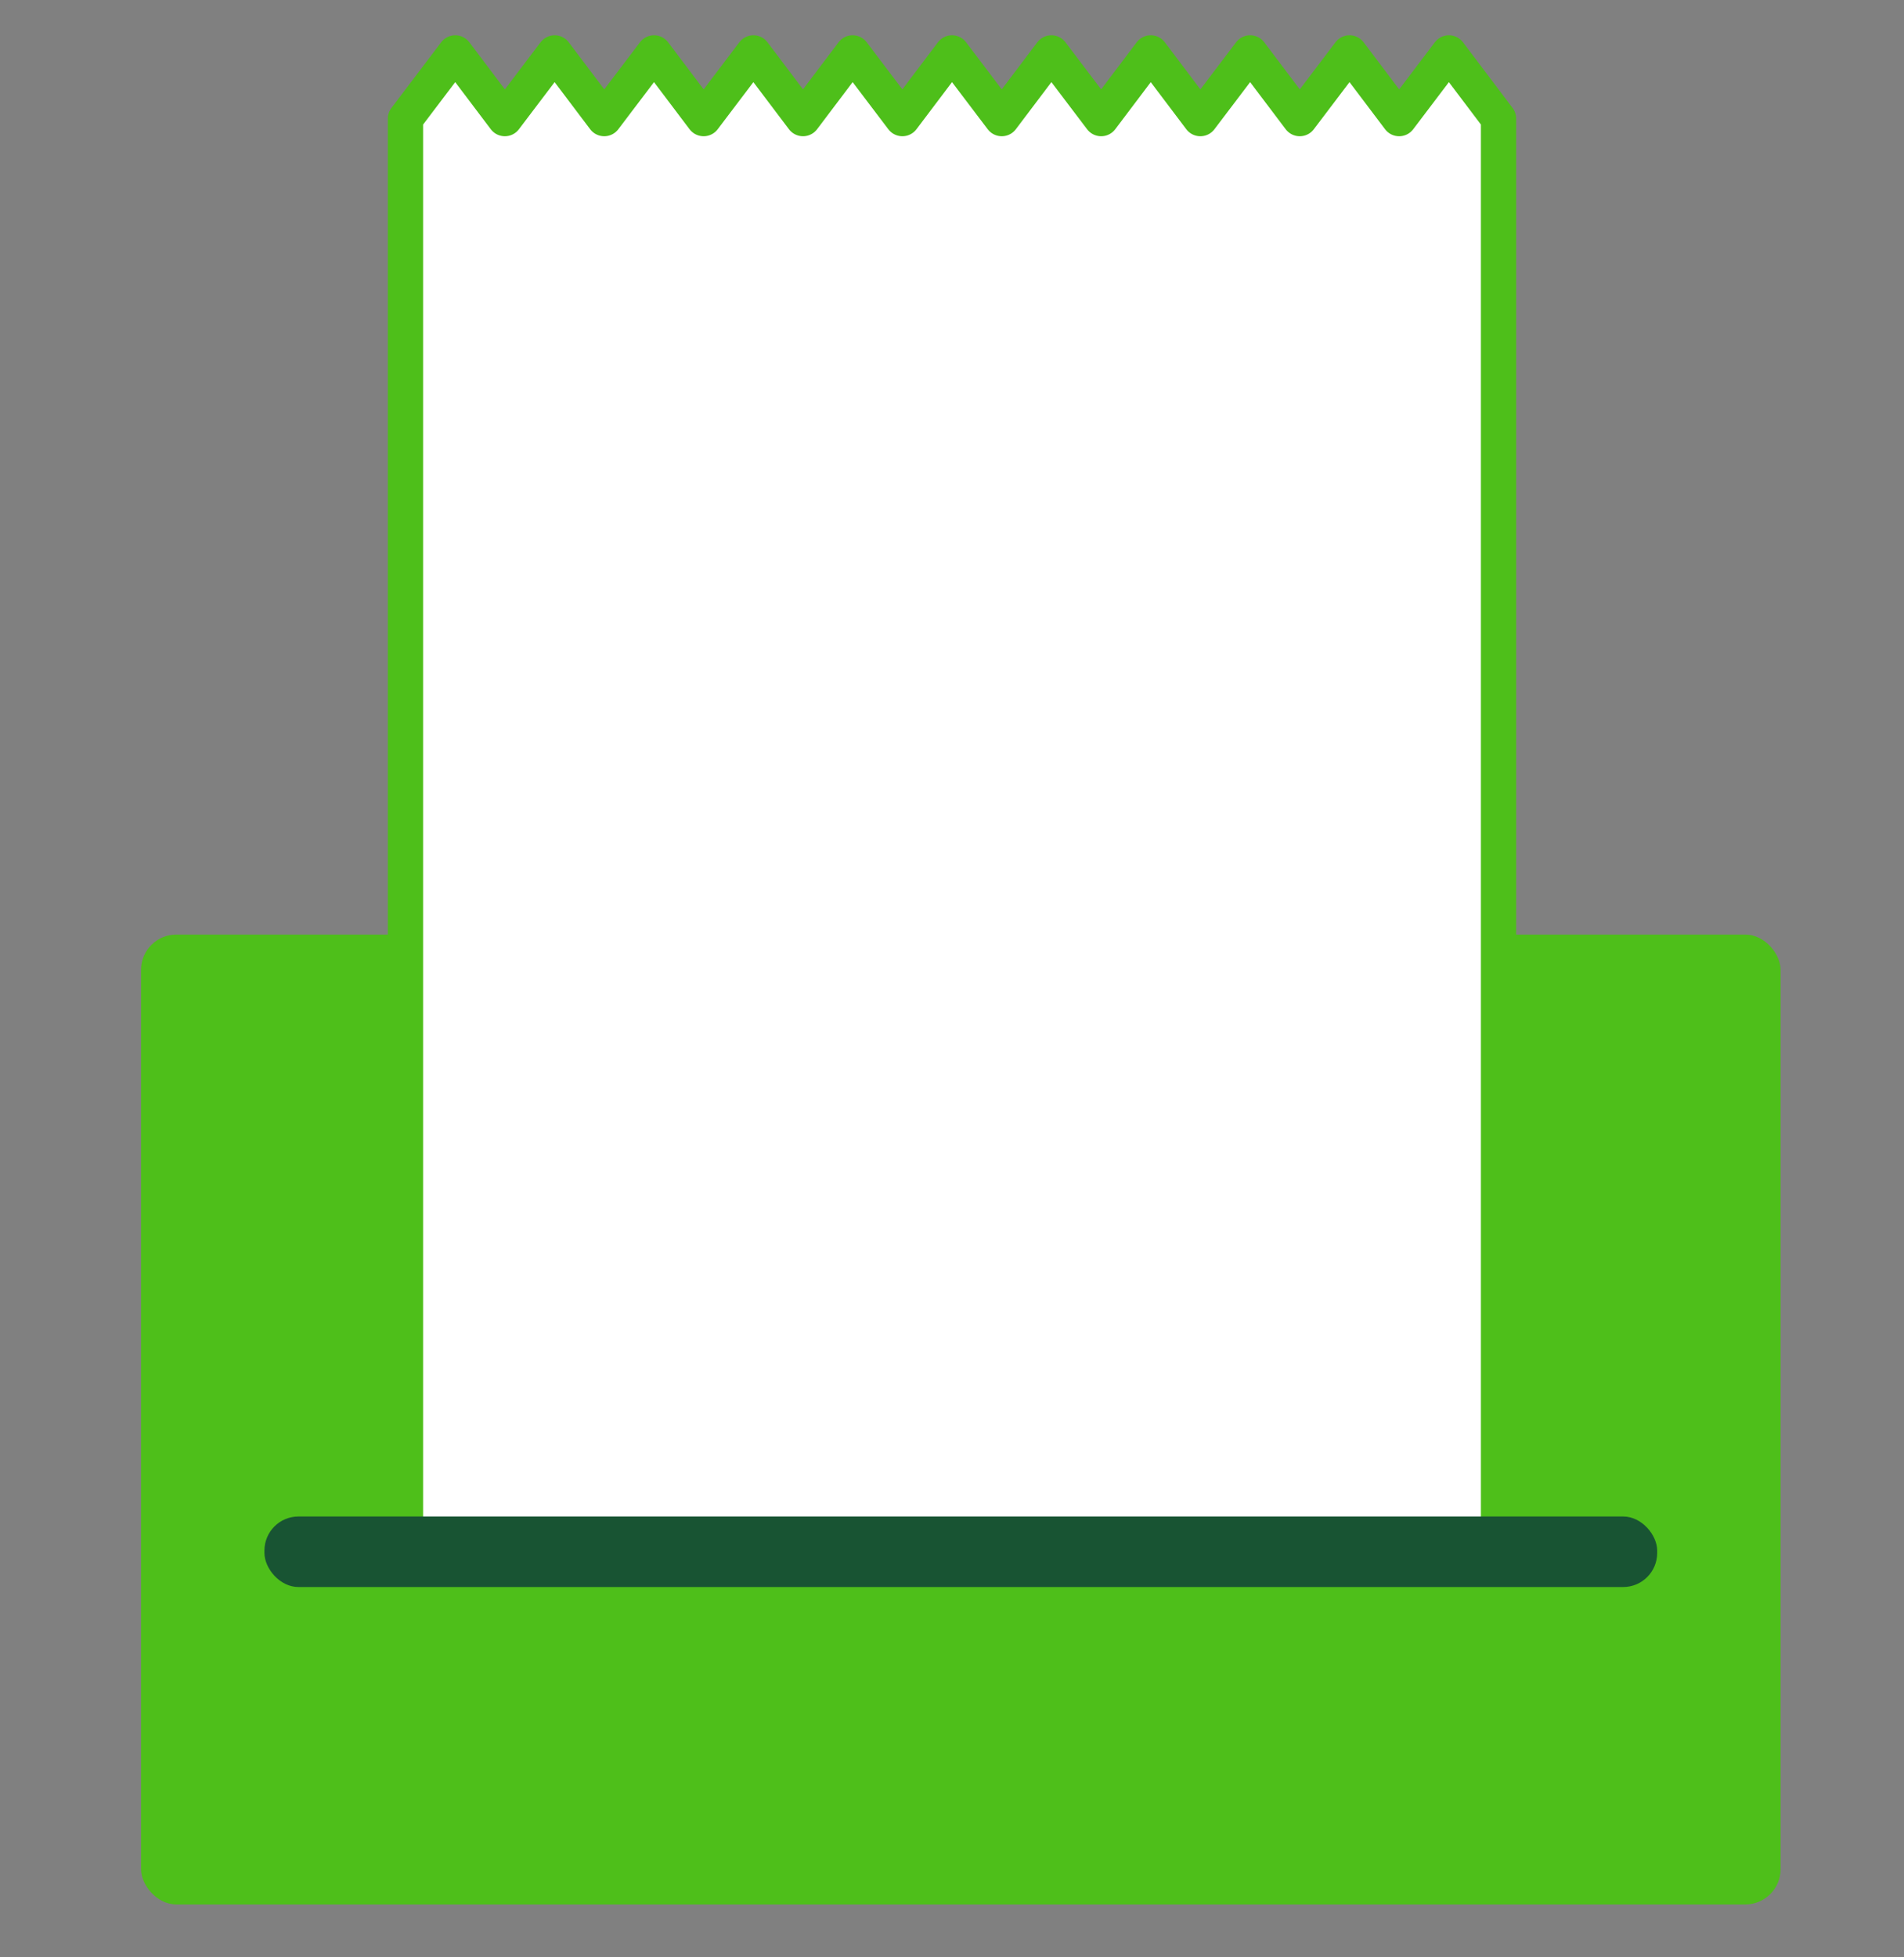 <?xml version="1.0" encoding="UTF-8"?>
<svg width="108px" height="111px" viewBox="0 0 108 111" version="1.1" xmlns="http://www.w3.org/2000/svg" xmlns:xlink="http://www.w3.org/1999/xlink">
    <rect x="0" y="0" width="108" height="111" fill="#808080" stroke="none"/>
    <!-- Generator: Sketch 46.2 (44496) - http://www.bohemiancoding.com/sketch -->
    <title>illustration/print3</title>
    <desc>Created with Sketch.</desc>
    <defs></defs>
    <g id="Symbols" stroke="none" stroke-width="1" fill="none" fill-rule="evenodd">
        <g id="illustration/print3" fill-rule="nonzero">
            <g id="Asset-45" transform="translate(8, 3)">
                <rect id="Rectangle-path" fill="#4EBF1A" x="0" y="50" width="93" height="55" rx="2"></rect>
                <polygon id="Shape" stroke="#4EBF1A" stroke-width="2" fill="#FFFFFF" stroke-linecap="round" stroke-linejoin="round" points="74.186 0 71.363 3.726 68.549 0 65.726 3.726 62.912 0 60.088 3.726 57.274 0 54.461 3.726 51.637 0 48.823 3.726 46 0 43.186 3.726 40.363 0 37.549 3.726 34.735 0 31.912 3.726 29.098 0 26.274 3.726 23.461 0 20.637 3.726 17.823 0 15 3.726 15 86.297 77 86.297 77 3.726"></polygon>
                <rect id="Rectangle-path" fill="#185433" transform="translate(46.5, 85) rotate(180) translate(-46.5, -85) " x="7" y="83" width="79" height="4" rx="1.93"></rect>
            </g>
        </g>
    </g>
</svg>
